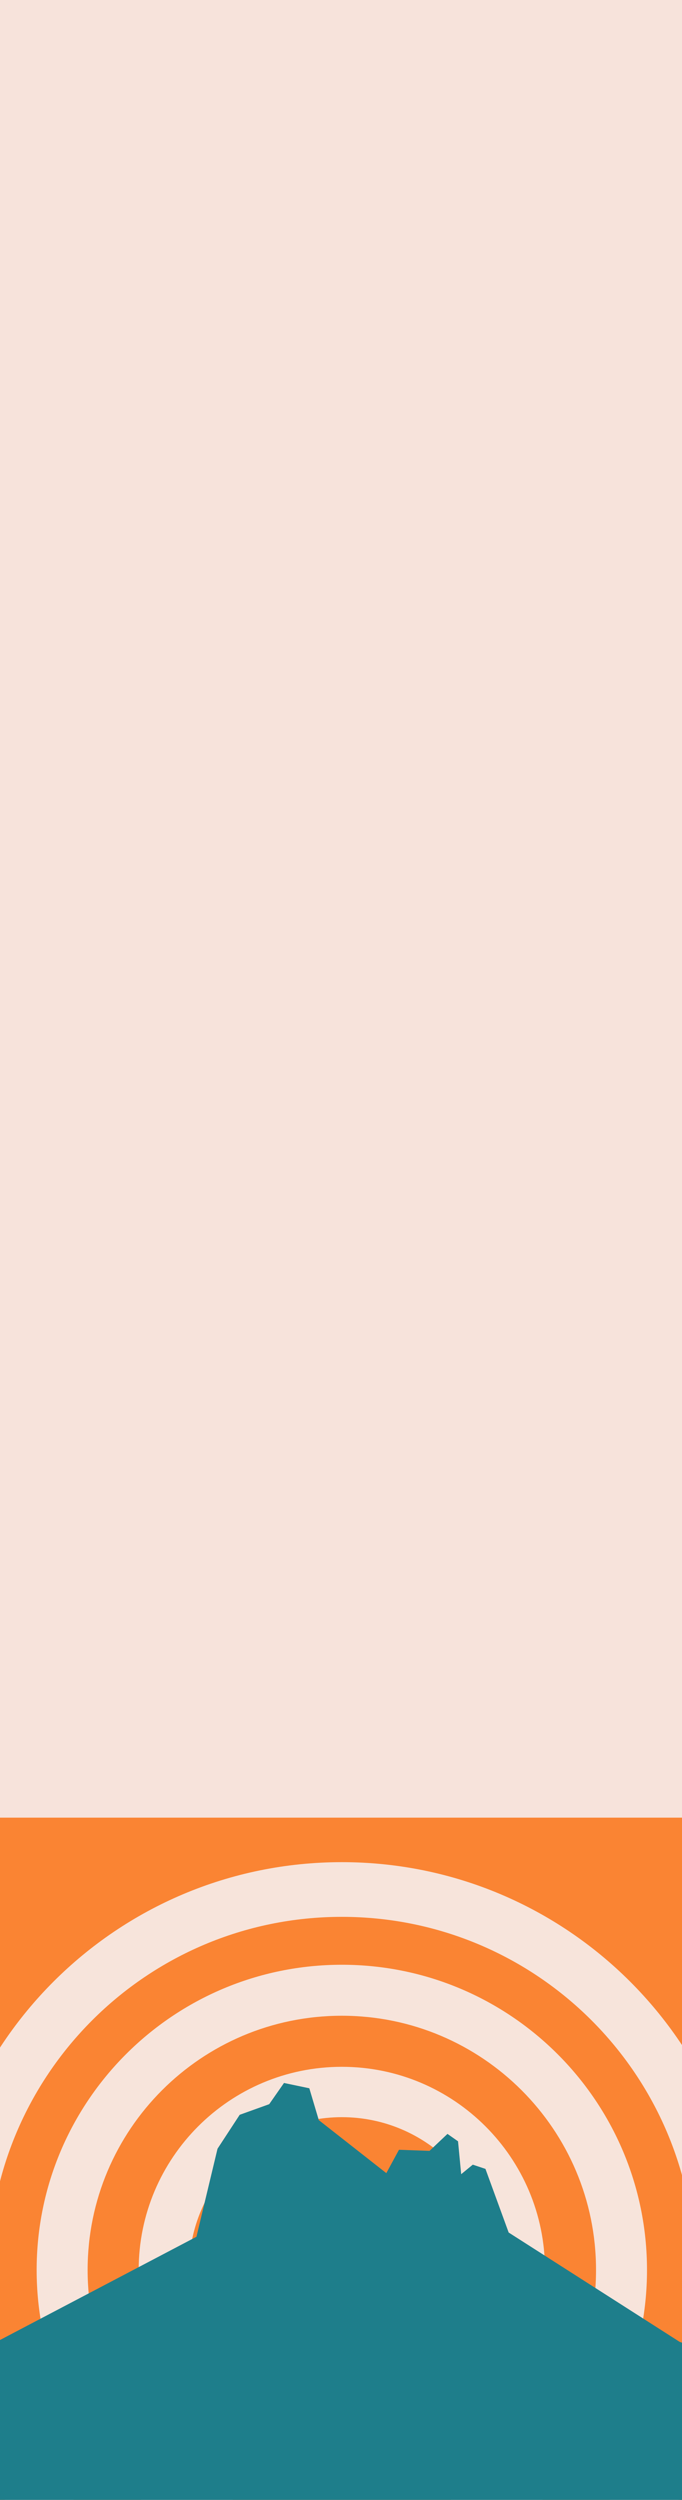 <svg width="414" height="1517" viewBox="0 0 414 1517" fill="none" xmlns="http://www.w3.org/2000/svg">
<rect width="414" height="1517" fill="#F7E3DB"/>
<g clip-path="url(#clip0_58_409)">
<rect y="1103" width="414" height="414" fill="#FA8433"/>
<path d="M207.5 1130C70.805 1130 -40.013 1240.81 -40.013 1377.5C-40.013 1514.19 70.805 1625 207.5 1625C344.195 1625 455.013 1514.19 455.013 1377.5C455.013 1240.81 344.195 1130 207.5 1130ZM207.5 1591.84C89.121 1591.84 -6.824 1495.87 -6.824 1377.52C-6.824 1259.18 89.121 1163.19 207.5 1163.19C325.879 1163.19 421.825 1259.15 421.825 1377.5C421.825 1495.85 325.854 1591.84 207.5 1591.84Z" fill="#F7E4DB"/>
<path d="M207.5 1192.26C105.191 1192.26 22.246 1275.2 22.246 1377.5C22.246 1479.8 105.191 1562.74 207.5 1562.74C309.809 1562.74 392.754 1479.8 392.754 1377.5C392.754 1275.2 309.809 1192.26 207.5 1192.26ZM207.5 1531.83C122.284 1531.83 53.188 1462.74 53.188 1377.5C53.188 1292.26 122.284 1223.2 207.5 1223.2C292.716 1223.2 361.812 1292.29 361.812 1377.5C361.812 1462.74 292.716 1531.83 207.5 1531.83Z" fill="#F7E4DB"/>
<path d="M207.5 1254.19C139.402 1254.19 84.18 1309.41 84.18 1377.5C84.18 1445.59 139.402 1500.81 207.5 1500.81C275.598 1500.81 330.82 1445.59 330.82 1377.5C330.82 1309.41 275.598 1254.19 207.5 1254.19ZM207.5 1470.27C156.271 1470.27 114.748 1428.75 114.748 1377.53C114.748 1326.3 156.271 1284.75 207.5 1284.75C258.729 1284.75 300.252 1326.27 300.252 1377.53C300.252 1428.78 258.729 1470.27 207.5 1470.27Z" fill="#F7E4DB"/>
<g clip-path="url(#clip1_58_409)">
<path d="M-18 1429.43L119.246 1357.33L132.045 1303.9L145.504 1283.31L163.418 1276.87L172.398 1264L187.767 1267.22L193.518 1286.53L234.508 1318.71L242.192 1304.54L260.743 1305.2L271.633 1294.9L278.044 1299.4L279.954 1319.35L287.001 1313.57L294.685 1316.13L308.781 1354.75L412.517 1421.06L433 1428.79V1609H-18V1429.43Z" fill="#1E7E8B"/>
</g>
</g>
<defs>
<clipPath id="clip0_58_409">
<rect width="414" height="414" fill="white" transform="translate(0 1103)"/>
</clipPath>
<clipPath id="clip1_58_409">
<rect width="451" height="345" fill="white" transform="translate(-18 1264)"/>
</clipPath>
</defs>
</svg>
